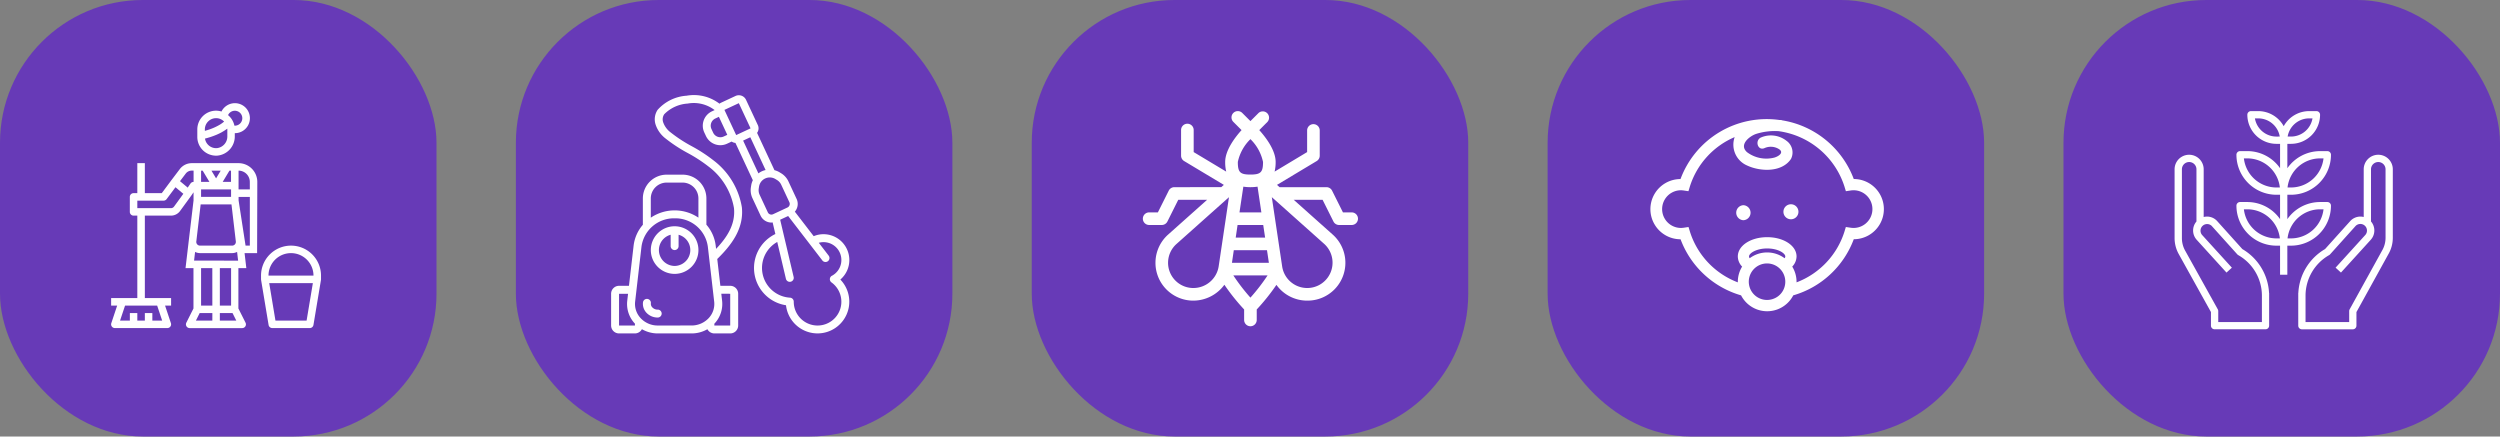 <svg xmlns="http://www.w3.org/2000/svg" width="315" height="55" viewBox="0 0 315 55">
  <rect x="0" y="0" width="315" height="55" fill="#808080" stroke="none"/>
  <g id="النظافة_و_المنزل" data-name="النظافة و المنزل" transform="translate(-30 -367)">
    <g id="عاملات_منازل" data-name="عاملات منازل" transform="translate(-51 -76)">
      <rect id="Rectangle_61" data-name="Rectangle 61" width="55" height="55" rx="18" transform="translate(81 443)" fill="#673ab7"/>
      <g id="housekeeping" transform="translate(79.002 456)">
        <g id="Group_122" data-name="Group 122" transform="translate(15.998 7.557)">
          <g id="Group_121" data-name="Group 121" transform="translate(0)">
            <path id="Path_65" data-name="Path 65" d="M34.418,130.361A2.364,2.364,0,0,0,32.057,128h-5.9a1.9,1.9,0,0,0-1.511.756l-.992,1.31-1.275,1.713H20.249V128H19.3v3.778h-.472a.472.472,0,0,0-.472.472v1.889a.472.472,0,0,0,.472.472H19.3V145H16v.945h.761l-.737,2.212a.472.472,0,0,0,.448.622h6.612a.472.472,0,0,0,.448-.622l-.737-2.212h.761V145H20.249V134.611h3.292a1.417,1.417,0,0,0,1.15-.59l1.432-1.966,0-.007.005,0,.257-.378v1.025l-.3,2.533-.3,2.527-.409,3.471h1v5.084l-.9,1.79a.472.472,0,0,0,.423.683h6.612a.472.472,0,0,0,.425-.683l-.9-1.79v-5.084h1l-.222-1.889h1.58Zm-3.511-1.417h.2v1.417H30.057Zm-1.1,0-.583.971-.583-.971Zm-2.472,0h.2l.85,1.417H27.334Zm0,2.362h3.778v.945H27.331Zm-.6,6.557.1-.874.446-3.794h3.883l.549,4.668a.472.472,0,0,1-.469.528H27.2a.472.472,0,0,1-.469-.528ZM21.8,145.947l.63,1.889H21.194v-.945h-.945v.945H19.3v-.945H18.36v.945H17.126l.63-1.889Zm2.128-12.478a.472.472,0,0,1-.384.2H19.3v-.945H22.61a.472.472,0,0,0,.378-.189l1.119-1.5.992.826Zm2.463-3.108a.472.472,0,0,0-.39.205l-.354.516-.475-.4-.495-.412.721-.953a.949.949,0,0,1,.756-.378h.236v1.417Zm2.362,17.475h-2.07l.472-.945h1.6Zm0-1.889H27.334v-4.723H28.75Zm.945,1.889v-.945h1.6l.472.945Zm0-1.889v-4.723h1.417v4.723Zm-3.247-5.668.128-1.095a1.417,1.417,0,0,0,.625.15h4.043a1.411,1.411,0,0,0,.625-.151l.128,1.1Zm7.026-1.889h-.539l-.878-5.7v-.436h1.417Zm0-7.085H32.057v-2.362a1.417,1.417,0,0,1,1.417,1.417Z" transform="translate(-15.998 -127.999)" fill="#fff"/>
          </g>
        </g>
        <g id="Group_124" data-name="Group 124" transform="translate(26.861 0)">
          <g id="Group_123" data-name="Group 123" transform="translate(0 0)">
            <path id="Path_66" data-name="Path 66" d="M204.751,0a1.889,1.889,0,0,0-1.706,1.051,2.323,2.323,0,0,0-.682-.106A2.364,2.364,0,0,0,200,3.306v.945a2.362,2.362,0,0,0,2.362,2.362h.005c.075,0,.15,0,.225-.011a2.424,2.424,0,0,0,2.131-2.432V3.779A1.889,1.889,0,1,0,204.751,0Zm-3.8,3.306a1.417,1.417,0,0,1,1.417-1.417,1.385,1.385,0,0,1,1.007.43c-.011.009-.02.02-.032.029a4.233,4.233,0,0,1-.5.358c-.041.025-.084.047-.125.071-.146.084-.3.162-.448.232l-.155.071c-.187.081-.375.157-.557.221l-.029.009c-.18.062-.353.115-.52.161l-.055.016Zm1.559,2.355a1.4,1.4,0,0,1-1.094-.362,1.423,1.423,0,0,1-.448-.836l.026-.008c.2-.05.4-.109.614-.175.052-.017.1-.035.156-.052q.26-.087.52-.193c.053-.021.105-.041.158-.064.215-.094.425-.194.634-.307.039-.021.075-.047.113-.068a5.6,5.6,0,0,0,.5-.322c.031-.023.066-.04.094-.063,0,.032,0,.063,0,.094V4.17A1.473,1.473,0,0,1,202.505,5.661Zm2.22-2.827c-.018,0-.037,0-.056-.005a2.341,2.341,0,0,0-.8-1.322.94.94,0,1,1,.853,1.328Z" transform="translate(-200.002 0)" fill="#fff"/>
          </g>
        </g>
        <g id="Group_126" data-name="Group 126" transform="translate(34.89 17.948)">
          <g id="Group_125" data-name="Group 125" transform="translate(0)">
            <path id="Path_67" data-name="Path 67" d="M339.78,304A3.778,3.778,0,0,0,336,307.777v.472a.41.41,0,0,0,.008.041.337.337,0,0,0,0,.037l.945,5.668a.472.472,0,0,0,.464.394h4.723a.472.472,0,0,0,.466-.394l.945-5.668a.322.322,0,0,0,0-.037.405.405,0,0,0,.007-.041v-.472A3.778,3.778,0,0,0,339.78,304Zm1.961,9.446h-3.923l-.787-4.723h5.5Zm-4.8-5.668a2.834,2.834,0,1,1,5.668,0Z" transform="translate(-336.002 -303.999)" fill="#fff"/>
          </g>
        </g>
      </g>
    </g>
    <g id="تنسيق_حدائق" data-name="تنسيق حدائق">
      <rect id="Rectangle_66" data-name="Rectangle 66" width="55" height="55" rx="18" transform="translate(290 367)" fill="#673ab7"/>
      <g id="ecology" transform="translate(304 381)">
        <g id="Group_129" data-name="Group 129" transform="translate(0 5.499)">
          <g id="Group_128" data-name="Group 128">
            <path id="Path_68" data-name="Path 68" d="M11.9,113.413a6.8,6.8,0,0,0-3.362-5.527l-3.165-3.517a1.711,1.711,0,0,0-1.709-.525V97.833a1.833,1.833,0,0,0-3.666,0v8.673a4.137,4.137,0,0,0,.519,2l4.063,7.313v1.714a.458.458,0,0,0,.458.458h6.415a.458.458,0,0,0,.458-.458v-4.124ZM11,117.078H5.5V115.7a.458.458,0,0,0-.058-.223L1.32,108.064a3.22,3.22,0,0,1-.4-1.558V97.833a.916.916,0,0,1,1.833,0v6.577a1.741,1.741,0,0,0,.031,2.306l3.754,4.13.678-.617L3.458,106.1a.833.833,0,0,1,1.2-1.15l.031.033,3.214,3.57a.647.647,0,0,0,.137.105A5.871,5.871,0,0,1,11,113.745Z" transform="translate(0 -96)" fill="#fff"/>
          </g>
        </g>
        <g id="Group_131" data-name="Group 131" transform="translate(15.58 5.499)">
          <g id="Group_130" data-name="Group 130">
            <path id="Path_69" data-name="Path 69" d="M282.081,96a1.833,1.833,0,0,0-1.833,1.833v6.011a1.775,1.775,0,0,0-.455-.054,1.733,1.733,0,0,0-1.255.579l-3.165,3.516a6.79,6.79,0,0,0-3.363,5.528H272v4.124a.458.458,0,0,0,.458.458h6.415a.458.458,0,0,0,.458-.458v-1.715l4.013-7.273a4.127,4.127,0,0,0,.57-2.091V97.833A1.833,1.833,0,0,0,282.081,96ZM283,106.458a3.223,3.223,0,0,1-.449,1.637l-4.078,7.387a.458.458,0,0,0-.055.221v1.375h-5.5v-3.334a5.881,5.881,0,0,1,2.976-5.1.458.458,0,0,0,.114-.092l3.214-3.574a.834.834,0,0,1,1.237,1.118l-3.756,4.13.678.618,3.754-4.13a1.741,1.741,0,0,0,.031-2.307V97.833a.916.916,0,0,1,1.833,0Z" transform="translate(-272 -96)" fill="#fff"/>
          </g>
        </g>
        <g id="Group_133" data-name="Group 133" transform="translate(7.79)">
          <g id="Group_132" data-name="Group 132">
            <path id="Path_70" data-name="Path 70" d="M147.456,11.456h-.916a5.036,5.036,0,0,0-4.124,2.154v-3.07h.458a5.046,5.046,0,0,0,5.04-5.04.458.458,0,0,0-.458-.458h-.916a5.036,5.036,0,0,0-4.124,2.154V4.124h.458A3.67,3.67,0,0,0,146.539.458.458.458,0,0,0,146.081,0h-.916a3.666,3.666,0,0,0-3.208,1.9A3.666,3.666,0,0,0,138.749,0h-.916a.458.458,0,0,0-.458.458,3.67,3.67,0,0,0,3.666,3.666h.458v3.07a5.036,5.036,0,0,0-4.124-2.154h-.916A.458.458,0,0,0,136,5.5a5.046,5.046,0,0,0,5.04,5.04h.458v3.07a5.036,5.036,0,0,0-4.124-2.154h-.916a.458.458,0,0,0-.458.458,5.046,5.046,0,0,0,5.04,5.04h.458V20.62h.916V16.954h.458a5.046,5.046,0,0,0,5.04-5.04A.458.458,0,0,0,147.456,11.456Zm-.916-5.5h.433a4.13,4.13,0,0,1-4.1,3.666h-.433A4.13,4.13,0,0,1,146.539,5.957ZM145.164.916h.42a2.754,2.754,0,0,1-2.711,2.291h-.42A2.754,2.754,0,0,1,145.164.916ZM141.04,3.208A2.754,2.754,0,0,1,138.329.916h.42a2.754,2.754,0,0,1,2.711,2.291Zm0,6.415a4.13,4.13,0,0,1-4.1-3.666h.433a4.13,4.13,0,0,1,4.1,3.666Zm0,6.415a4.13,4.13,0,0,1-4.1-3.666h.433a4.13,4.13,0,0,1,4.1,3.666Zm1.833,0h-.433a4.13,4.13,0,0,1,4.1-3.666h.433A4.13,4.13,0,0,1,142.873,16.038Z" transform="translate(-136)" fill="#fff"/>
          </g>
        </g>
      </g>
    </g>
    <g id="تنظيف_منازل" data-name="تنظيف منازل">
      <rect id="Rectangle_63" data-name="Rectangle 63" width="55" height="55" rx="18" transform="translate(95 367)" fill="#673ab7"/>
      <g id="Page-1" transform="translate(107 379)">
        <g id="_039---Pressure-Washer" data-name="039---Pressure-Washer" transform="translate(0 0)">
          <path id="Shape" d="M9.885,52.642a.925.925,0,0,1-.7-.3.629.629,0,0,1-.167-.495.5.5,0,1,0-.994-.116,1.628,1.628,0,0,0,.413,1.277,1.927,1.927,0,0,0,1.442.63.5.5,0,0,0,0-1Z" transform="translate(-4.008 -25.628)" fill="#fff"/>
          <path id="Shape-2" data-name="Shape" d="M30.016,20.761a3.256,3.256,0,0,0-3.252-3.252,3.194,3.194,0,0,0-1.237.25L23.15,14.67a1.488,1.488,0,0,0,.222-1.607l-1.03-2.207a2.366,2.366,0,0,0-.916-1.023l-.2-.123a2.368,2.368,0,0,0-.644-.267l-2.19-4.7a.975.975,0,0,0,.09-.993L17,.578a1,1,0,0,0-1.33-.484L13.857.94a.983.983,0,0,0-.2.127A5.315,5.315,0,0,0,9.511.059,5.373,5.373,0,0,0,5.862,1.838,2.151,2.151,0,0,0,5.59,3.648,3.659,3.659,0,0,0,6.868,5.456a18.974,18.974,0,0,0,2.794,1.83,18.38,18.38,0,0,1,2.582,1.674,8.312,8.312,0,0,1,3.236,5.253c.213,2.051-.876,3.692-2.254,5.145l-.047-.405a4.885,4.885,0,0,0-1.173-2.642V13.007a3,3,0,0,0-3-3H7a3,3,0,0,0-3,3v3.315a4.888,4.888,0,0,0-1.165,2.632l-.586,5.058H1a1,1,0,0,0-1,1v4a1,1,0,0,0,1,1H3a1,1,0,0,0,.88-.535,3.981,3.981,0,0,0,2,.535h4.262a3.975,3.975,0,0,0,1.99-.531,1,1,0,0,0,.878.531h2a1,1,0,0,0,1-1v-4a1,1,0,0,0-1-1H13.766l-.392-3.379c1.726-1.692,3.387-3.784,3.1-6.523a9.317,9.317,0,0,0-3.6-5.923,19.31,19.31,0,0,0-2.719-1.769A17.9,17.9,0,0,1,7.507,4.688a2.705,2.705,0,0,1-.954-1.3,1.147,1.147,0,0,1,.14-.993A4.541,4.541,0,0,1,9.637,1.051a4.322,4.322,0,0,1,3.406.819l-.337.157a2,2,0,0,0-.967,2.659l.212.453a2,2,0,0,0,2.657.969l.581-.271a.991.991,0,0,0,.476.171l2.193,4.7a2.371,2.371,0,0,0-.21.666l-.036.234a2.355,2.355,0,0,0,.195,1.36l1.029,2.207a1.507,1.507,0,0,0,1.361.867,1.46,1.46,0,0,0,.155-.017l.344,1.462a4.75,4.75,0,0,0,1.341,8.975,4,4,0,1,0,6.846-3.237,3.236,3.236,0,0,0,1.134-2.466ZM7,11.006H9a2,2,0,0,1,2,2v2.417a5.363,5.363,0,0,0-6,.006V13.007A2,2,0,0,1,7,11.006ZM1,29.015v-4H2.135l-.1.865a3.6,3.6,0,0,0,.907,2.837c.019.021.041.04.06.061v.24Zm4.877,0a2.927,2.927,0,0,1-2.189-.965,2.609,2.609,0,0,1-.66-2.057l.8-6.923A4.13,4.13,0,0,1,8.01,15.508a4.127,4.127,0,0,1,4.176,3.562l.8,6.923a2.608,2.608,0,0,1-.66,2.057c-.055.062-.114.119-.174.175l0,0a2.939,2.939,0,0,1-2.012.787Zm9.13-4v4h-2v-.231c.023-.024.047-.045.069-.07a3.594,3.594,0,0,0,.907-2.837l-.1-.865ZM18.56,9.848,16.633,5.716l.906-.423,1.927,4.132a2.374,2.374,0,0,0-.477.16,2.342,2.342,0,0,0-.43.263ZM16.091,1l1.481,3.173-1.814.846-1.48-3.174ZM14.186,5.2a1,1,0,0,1-1.329-.486l-.212-.454a1,1,0,0,1,.484-1.329l.453-.212L14.64,4.99Zm5.558,9.55-1.03-2.207a1.367,1.367,0,0,1-.112-.786l.036-.234a1.368,1.368,0,0,1,2.065-.963l.2.123a1.368,1.368,0,0,1,.53.591l1.029,2.208a.5.5,0,0,1-.242.664l-1.812.846a.5.5,0,0,1-.666-.242Zm8.085,7.988a.5.5,0,0,0-.056.85,3,3,0,1,1-4.761,2.418.5.5,0,0,0-.471-.5,3.752,3.752,0,0,1-1.608-7.019l1.091,4.636A.5.5,0,0,0,23,22.9l-1.7-7.214,1.006-.469,4.311,5.6a.5.5,0,1,0,.793-.61l-1.242-1.615a2.212,2.212,0,0,1,.6-.082,2.251,2.251,0,0,1,1.066,4.231Z" transform="translate(0 0)" fill="#fff"/>
          <path id="Shape-3" data-name="Shape" d="M13,33a3,3,0,1,0,3,3A3,3,0,0,0,13,33Zm0,5a2,2,0,0,1-.5-3.931V35.5a.5.5,0,1,0,1,0v-1.43A2,2,0,0,1,13,38Z" transform="translate(-4.997 -16.491)" fill="#fff"/>
        </g>
      </g>
    </g>
    <g id="مكافحة_حشرات" data-name="مكافحة حشرات" transform="translate(2 -6)">
      <rect id="Rectangle_64" data-name="Rectangle 64" width="55" height="55" rx="18" transform="translate(158 373)" fill="#673ab7"/>
      <g id="bee" transform="translate(172 387.001)">
        <path id="Path_71" data-name="Path 71" d="M.794,14.348H2.383a.794.794,0,0,0,.71-.439l1.369-2.738H8.1L3.172,15.566a4.765,4.765,0,0,0,3.182,8.312,4.861,4.861,0,0,0,3.918-2,25.936,25.936,0,0,0,2.488,3.113v1.322a.794.794,0,0,0,1.588,0V24.992a25.95,25.95,0,0,0,2.481-3.1A4.759,4.759,0,0,0,20.7,23.878a4.765,4.765,0,0,0,3.233-8.314l-4.927-4.393h3.639l1.369,2.738a.794.794,0,0,0,.71.439h1.588a.794.794,0,0,0,0-1.588h-1.1l-1.369-2.738a.794.794,0,0,0-.71-.439H17.226L16.9,9.294l5-3a.794.794,0,0,0,.386-.681V2.435a.794.794,0,0,0-1.588,0V5.162L16.6,7.623a5.1,5.1,0,0,0,.131-1.217c0-1.5-1.282-3.148-2.064-4.014L15.7,1.355A.794.794,0,0,0,14.581.232L13.554,1.259,12.527.232A.794.794,0,0,0,11.4,1.355l1.037,1.037c-.782.865-2.064,2.513-2.064,4.014a5.1,5.1,0,0,0,.131,1.217l-4.1-2.461V2.382a.794.794,0,1,0-1.588,0v3.23a.794.794,0,0,0,.386.681l5,3-.324.289H3.971a.794.794,0,0,0-.71.439L1.892,12.759H.794a.794.794,0,0,0,0,1.588ZM13.554,23.5A24.275,24.275,0,0,1,11.4,20.7h4.315A24.276,24.276,0,0,1,13.554,23.5ZM16.31,10.894a.8.8,0,0,0,.16.143l6.4,5.711a3.192,3.192,0,1,1-5.315,2.84l-1.307-8.745ZM13.554,3.53a5.665,5.665,0,0,1,1.588,2.876c0,1.3-.286,1.588-1.588,1.588s-1.588-.285-1.588-1.588A5.665,5.665,0,0,1,13.554,3.53Zm1.379,9.23H12.175l.485-3.242a6.134,6.134,0,0,0,1.789,0Zm-3,1.588h3.233l.237,1.588H11.7Zm-.475,3.177h4.183l.237,1.588H11.225Zm-.825-6.488a.8.8,0,0,0,.16-.143l.058-.052L9.548,19.588a3.225,3.225,0,0,1-3.195,2.7,3.177,3.177,0,0,1-2.123-5.54Z" transform="translate(0 0)" fill="#fff"/>
      </g>
    </g>
    <g id="مربية_أطفال" data-name="مربية أطفال">
      <rect id="Rectangle_65" data-name="Rectangle 65" width="55" height="55" rx="18" transform="translate(225 367)" fill="#673ab7"/>
      <g id="baby-head-outline-with-pacifier" transform="translate(238 352.843)">
        <path id="Path_72" data-name="Path 72" d="M3.749,44.3a11.571,11.571,0,0,0,7.626,7.072,3.7,3.7,0,0,0,6.575,0A11.572,11.572,0,0,0,25.575,44.3a3.793,3.793,0,0,0,0-7.586,11.612,11.612,0,0,0-9-7.391.74.74,0,0,0-.223-.049c-.051,0-.106,0-.158,0a11.579,11.579,0,0,0-12.45,7.445,3.793,3.793,0,0,0,0,7.586Zm8.627,2.173c0-.4.912-1.011,2.286-1.011s2.286.608,2.286,1.011a.428.428,0,0,1-.088.222,3.677,3.677,0,0,0-4.4,0A.432.432,0,0,1,12.376,46.47Zm3.019,5.353a2.3,2.3,0,1,1,1.49-1.642A2.267,2.267,0,0,1,15.394,51.824ZM3.793,38.13a2.45,2.45,0,0,1,.351.029l.6.089.178-.584a10.055,10.055,0,0,1,5.647-6.233,2.853,2.853,0,0,0,1.559,3.575c1.678.789,4.392.892,5.537-.825A1.8,1.8,0,0,0,17.1,31.9a3.168,3.168,0,0,0-3.181-.435c-.84.334-.474,1.706.377,1.368a1.943,1.943,0,0,1,1.771.062c.812.446.064.956-.5,1.119a4.043,4.043,0,0,1-3.447-.687c-1.044-.938.3-2,1.133-2.292a7.826,7.826,0,0,1,2.849-.352,10.16,10.16,0,0,1,8.3,6.981l.178.584.6-.089a2.426,2.426,0,0,1,.352-.029,2.374,2.374,0,1,1-.35,4.719l-.605-.09-.178.585a10.074,10.074,0,0,1-6.034,6.39c0-.022,0-.043,0-.065a3.672,3.672,0,0,0-.543-1.92,1.87,1.87,0,0,0,.543-1.278c0-1.363-1.627-2.43-3.7-2.43s-3.7,1.067-3.7,2.43a1.871,1.871,0,0,0,.543,1.278,3.677,3.677,0,0,0-.543,1.92c0,.022,0,.043,0,.065a10.073,10.073,0,0,1-6.034-6.39l-.178-.585-.6.09a2.428,2.428,0,0,1-.351.029,2.374,2.374,0,0,1,0-4.748Z" fill="#fff"/>
        <path id="Path_73" data-name="Path 73" d="M123.666,154.981a.947.947,0,0,0,0-1.892A.947.947,0,0,0,123.666,154.981Z" transform="translate(-111.999 -113.077)" fill="#fff"/>
        <path id="Path_74" data-name="Path 74" d="M192.068,153.632a.946.946,0,0,0,0-1.892A.946.946,0,0,0,192.068,153.632Z" transform="translate(-174.41 -111.846)" fill="#fff"/>
      </g>
    </g>
  </g>
</svg>
